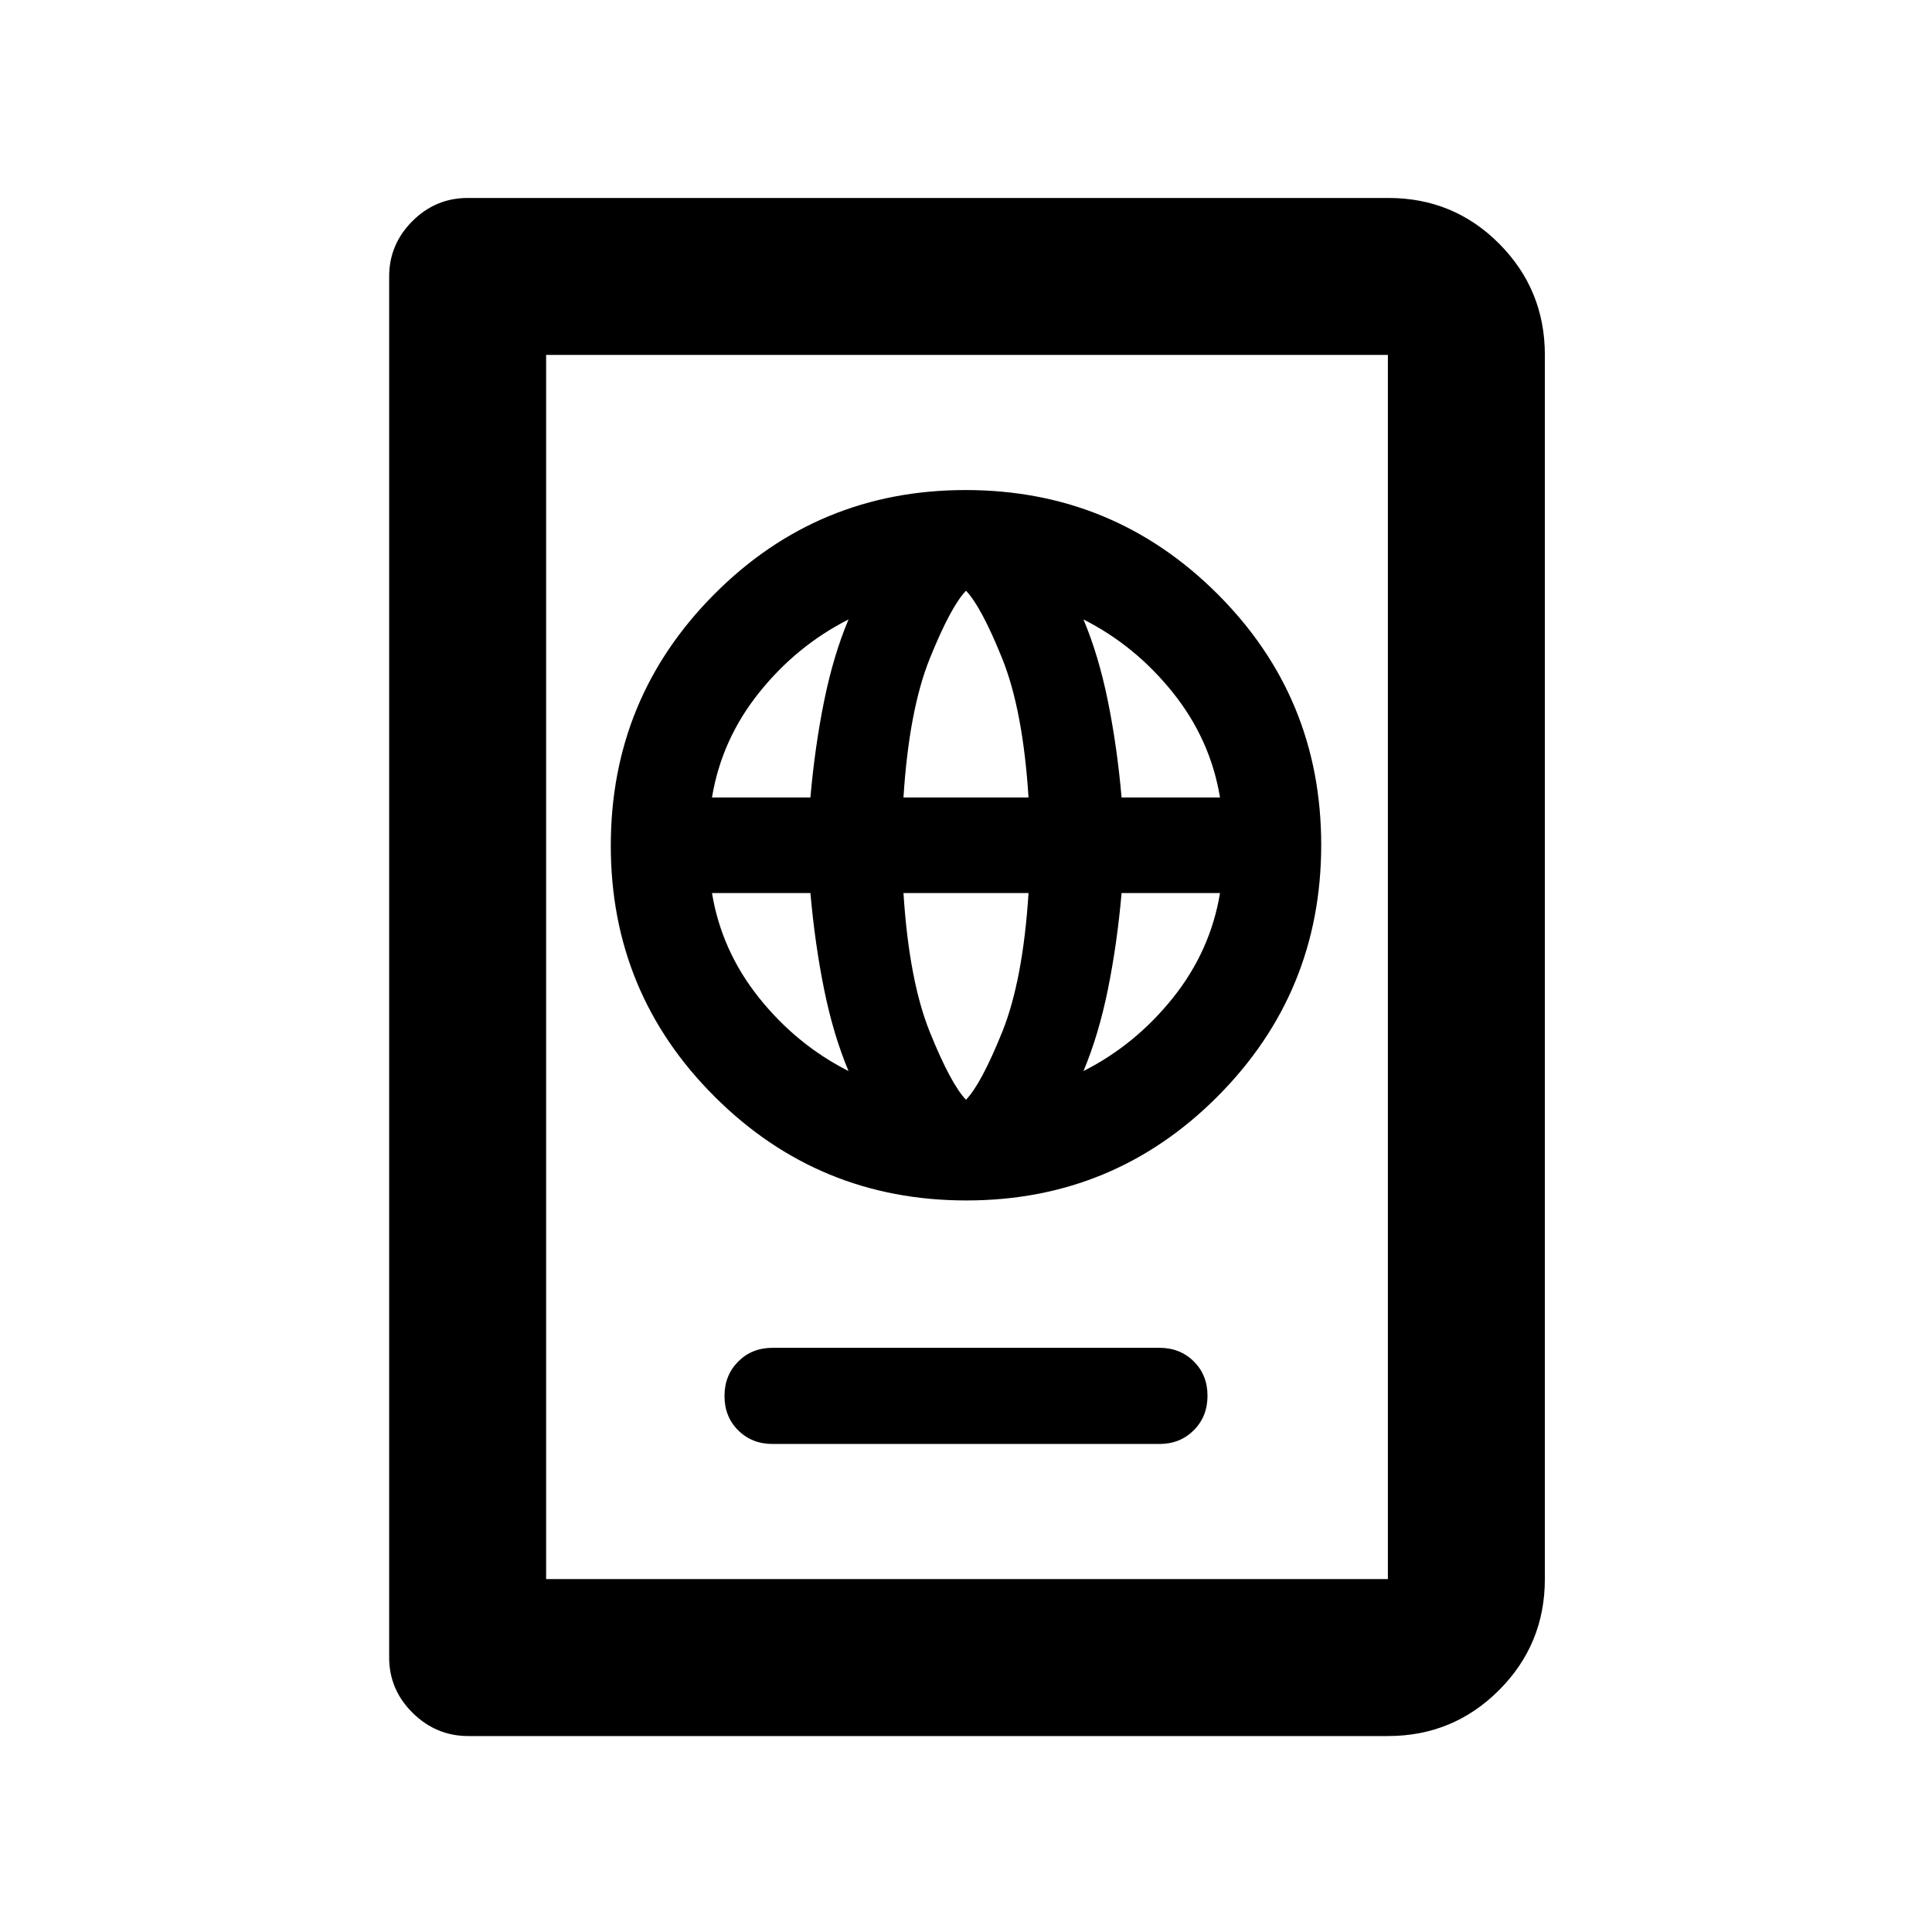 <svg xmlns="http://www.w3.org/2000/svg" height="20" viewBox="0 -960 960 960" width="20"><path d="M383.89-242.5h192.22q10.27 0 17.08-6.83 6.81-6.82 6.81-17.12t-6.81-17.07q-6.81-6.76-17.08-6.76H383.89q-10.27 0-17.08 6.82-6.81 6.83-6.81 17.13 0 10.3 6.81 17.06 6.81 6.77 17.08 6.77Zm96.29-121q73.32 0 124.82-51.68t51.5-125q0-73.32-51.68-124.82t-125-51.5q-73.32 0-124.82 51.68t-51.5 125q0 73.32 51.68 124.82t125 51.5Zm-.18-50.04q-7.52-7.79-17.91-33.47-10.39-25.69-13.16-69.25h62.14q-2.77 43.56-13.16 69.25-10.39 25.68-17.91 33.47Zm-58.37-14.26q-25.78-13.05-44.43-36.35-18.66-23.31-23.42-52.11h48.91q2.24 25.47 6.84 48.06 4.6 22.59 12.1 40.4Zm116.74 0q7.5-17.81 12.1-40.4t6.84-48.06h48.91q-4.76 28.8-23.42 52.11-18.65 23.3-44.43 36.35ZM353.78-563.74q4.76-28.8 23.42-52.11 18.65-23.3 44.43-36.35-7.5 17.81-12.1 40.4t-6.84 48.06h-48.91Zm95.15 0q2.77-43.56 13.16-69.25 10.39-25.68 17.91-33.47 7.52 7.79 17.91 33.47 10.39 25.69 13.16 69.25h-62.14Zm108.38 0q-2.24-25.47-6.84-48.06-4.6-22.59-12.1-40.4 25.78 13.05 44.43 36.35 18.66 23.31 23.42 52.11h-48.91ZM232.66-97.37q-15.94 0-27.62-11.52-11.67-11.53-11.67-27.48v-686.26q0-15.95 11.53-27.48 11.53-11.52 27.49-11.52h457.52q32.44 0 55.08 22.79t22.64 55.21v608.26q0 32.42-22.78 55.21t-55.18 22.79H232.66Zm38.71-78h418.26v-608.26H271.37v608.26Zm0 0v-608.26 608.26Z"/></svg>